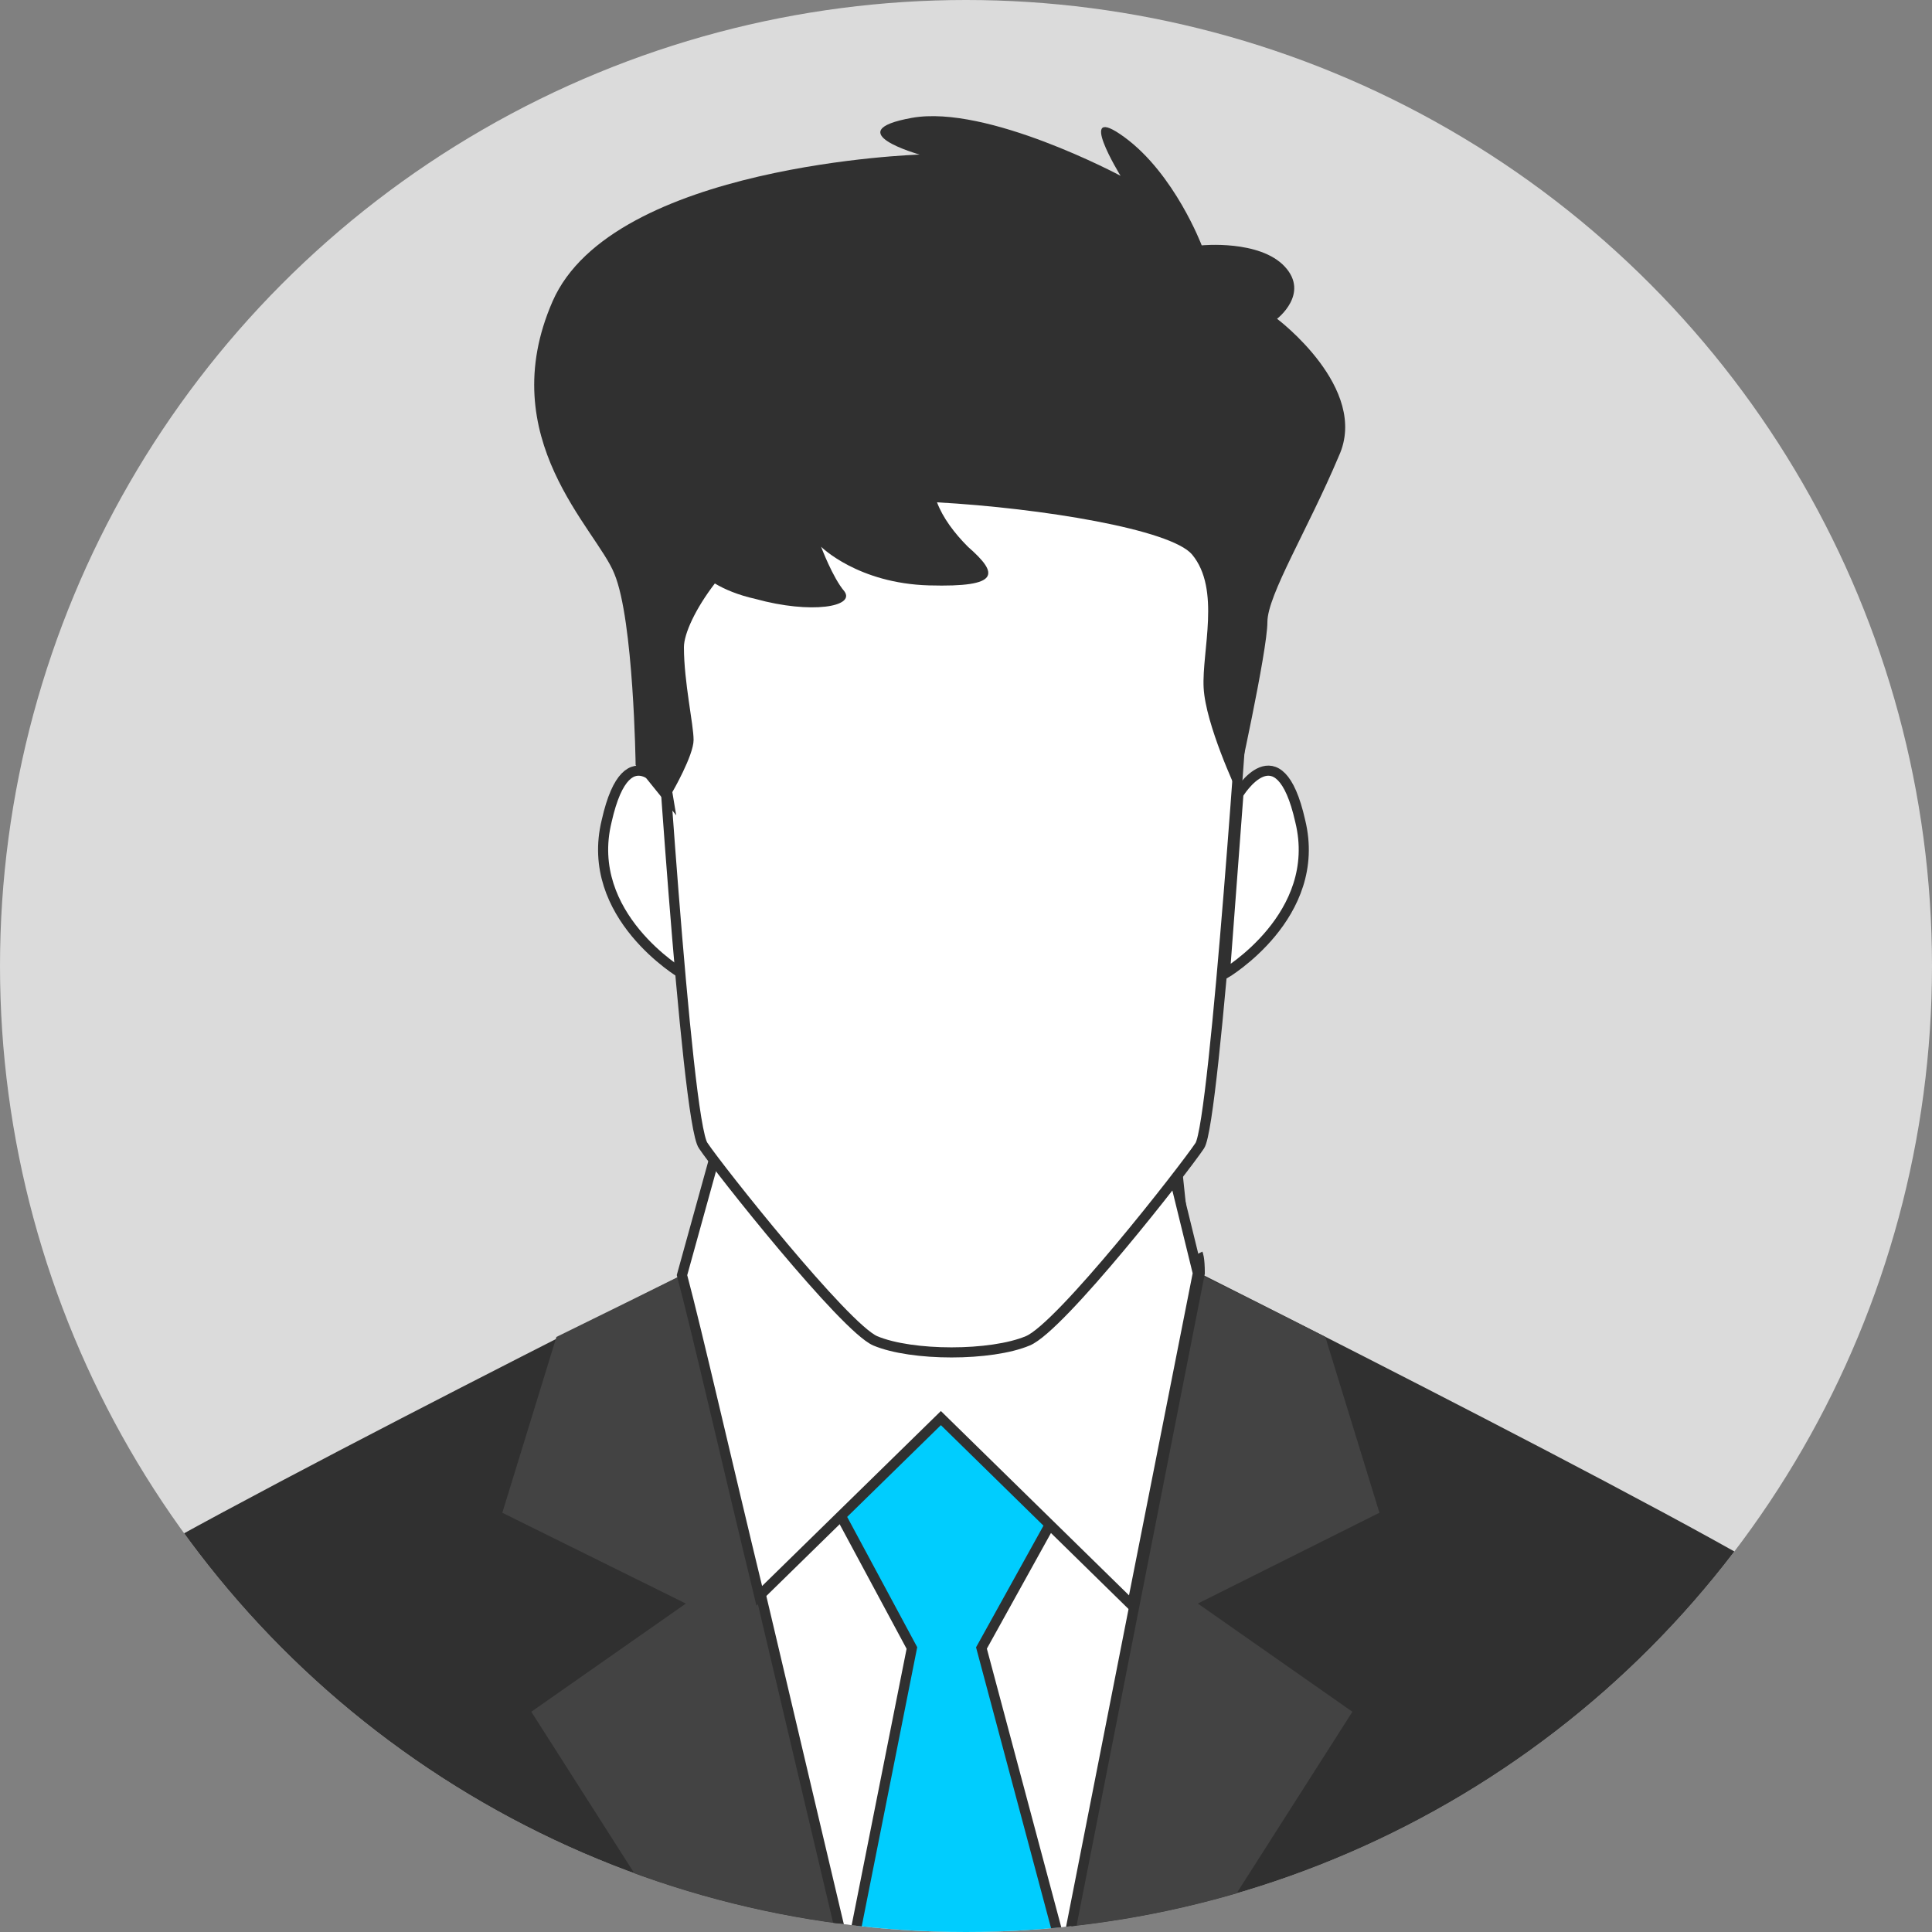 <?xml version="1.0" encoding="utf-8"?>
<!-- Generator: Adobe Illustrator 27.1.1, SVG Export Plug-In . SVG Version: 6.00 Build 0)  -->
<svg version="1.1" xmlns="http://www.w3.org/2000/svg" xmlns:xlink="http://www.w3.org/1999/xlink" x="0px" y="0px"
	 viewBox="0 0 100 100" style="enable-background:new 0 0 100 100;" xml:space="preserve">
<rect x="0" y="0" width="100" height="100" fill="#808080" stroke="none"/>
<style type="text/css">
	.st0{fill:#FFFFFF;}
	.st1{fill:#FFFFFF;stroke:#303030;stroke-miterlimit:10;}
	.st2{fill:#303030;}
	.st3{fill:#FF9C15;stroke:#303030;stroke-miterlimit:10;}
	.st4{fill:none;stroke:#000000;stroke-linecap:round;stroke-linejoin:round;stroke-miterlimit:10;}
	.st5{fill:#FFFFFF;stroke:#303030;stroke-linecap:round;stroke-linejoin:round;stroke-miterlimit:10;}
	.st6{fill:none;stroke:#000000;stroke-width:2;stroke-linecap:round;stroke-linejoin:round;stroke-miterlimit:10;}
	.st7{fill:none;stroke:#000000;stroke-width:3;stroke-linecap:round;stroke-linejoin:round;stroke-miterlimit:10;}
	.st8{fill:#434343;}
	.st9{fill:#444444;}
	.st10{fill:#3D6666;}
	.st11{clip-path:url(#SVGID_00000031170833021699109560000015497344810103633024_);fill:#DBDBDB;}
	.st12{clip-path:url(#SVGID_00000031170833021699109560000015497344810103633024_);}
	.st13{fill:#FFFFFF;stroke:#303030;stroke-width:0.523;stroke-miterlimit:10;}
	.st14{fill:#00CDFE;stroke:#303030;stroke-width:0.523;stroke-miterlimit:10;}
</style>
<g id="BACKGROUND">
</g>
<g id="OBJECTS">
	<g>
		<g>
			<defs>
				<circle id="SVGID_1_" cx="50" cy="50" r="50"/>
			</defs>
			<clipPath id="SVGID_00000013189235126034318500000007615305778116313990_">
				<use xlink:href="#SVGID_1_"  style="overflow:visible;"/>
			</clipPath>
			
				<circle style="clip-path:url(#SVGID_00000013189235126034318500000007615305778116313990_);fill:#DBDBDB;" cx="50" cy="50" r="50"/>
			<g style="clip-path:url(#SVGID_00000013189235126034318500000007615305778116313990_);">
				<g>
					<g>
						<path class="st13" d="M60.6,57.6l-11.4-0.7c0,0,0,2-0.1,5.2c0-3.2-0.1-5.2-0.1-5.2l-11.4,0.7c0,0-1.8,15.9-1.4,19.5
							c0.5,3.9,2.4,8,3.8,11.6c1,2.5,2,4.9,3.1,7.4c1,2.2,2,4.9,4,6.2c2.6,1.8,5.5-1,6.8-3.4c1.4-2.6,2.4-5.5,3.5-8.3
							c1.7-4.2,3.7-8.7,4.5-13.2c0-0.1,0-0.2,0-0.3C62.5,73.5,60.6,57.6,60.6,57.6z"/>
						<path class="st2" d="M49.4,67.6l-9.1-10.1l-2.7,0.2c0,0-1.5,13.3-1.5,18.4l14.4-6.8L49.4,67.6z"/>
					</g>
					<g>
						<path class="st13" d="M34.6,41.1c0,0-2.1-3.5-3.2,1.4c-1.2,4.9,3.9,7.9,3.9,7.9L34.6,41.1z"/>
						<path class="st13" d="M64.1,41.1c0,0,2.1-3.5,3.2,1.4c1.2,4.9-3.9,7.9-3.9,7.9L64.1,41.1z"/>
					</g>
				</g>
				<g>
					<g>
						<path class="st2" d="M94.3,83.2c-0.6-1.5-34.4-18.4-34.4-18.4l-11.1,0.3l-11.1-0.3c0,0-33.8,16.9-34.4,18.4
							c-0.6,1.5-4,19.3-4,19.3h47.8h3.3h47.8C98.2,102.5,94.9,84.7,94.3,83.2z"/>
						<path class="st8" d="M71.4,78.3l-2.8-9.1c-5.1-2.6-8.9-4.4-8.9-4.4l-11,0.3l-11-0.3c0,0-3.8,1.9-8.9,4.4l-2.8,9.1l9.5,4.7
							l-8,5.6l8.8,13.8h10.9H48h1.5h0.8h10.9l8.8-13.8l-8-5.6L71.4,78.3z"/>
						<path class="st13" d="M37.3,58.9l-1.9,7c1.6,6.4,6.9,29.1,8.7,36.6h3h3.3h4.5l7.2-36.6c0-0.8-0.1-1-0.1-1"/>
						<path class="st14" d="M50.8,85.3l4.6-8.3l-6.8-5.6l-5.7,5.9l4.3,8l-3.3,16.6c0.1,0.3,0.1,0.5,0.2,0.7h3h3.3h4.5l0.2-1.2
							L50.8,85.3z"/>
						<path class="st13" d="M60.7,60.6l1.3,5.3l-3.4,17.2l-9.9-9.7l-9.4,9.2c-1.7-7-3.2-13.6-4-16.6l1.8-6.5"/>
					</g>
				</g>
				<path class="st13" d="M61.8,26.6c-6.6-4.4-18.5-4.4-25.1,0c-3,2-2.7,7.4-2.7,7.4s1.5,24.1,2.4,25.3c0.8,1.2,7.3,9.4,8.9,10.1
					c1.9,0.8,6,0.8,7.9,0c1.7-0.7,8.1-8.9,8.9-10.1c0.8-1.2,2.4-25.3,2.4-25.3S64.9,28.7,61.8,26.6z"/>
				<path class="st2" d="M66.1,16.5c0,0,1.7-1.3,0.4-2.7c-1.3-1.4-4.3-1.1-4.3-1.1s-1.4-3.7-4-5.6c-2.6-1.9-0.2,2-0.2,2
					s-6.9-3.7-10.8-3c-3.9,0.7,0.4,1.9,0.4,1.9s-15.9,0.5-19,7.6c-3.1,7.1,2.3,11.8,3.2,14.1c1,2.4,1.1,9.9,1.1,9.9l2.1,2.6
					l-0.2-1.2c0,0,1.1-1.9,1.1-2.7c0-0.8-0.5-3-0.5-4.8c0-0.7,0.6-2,1.6-3.3c0.5,0.3,1.2,0.6,2.1,0.8c2.9,0.8,5.2,0.4,4.6-0.4
					c-0.6-0.7-1.2-2.3-1.2-2.3s1.9,1.9,5.6,2c3.7,0.1,3.6-0.6,2-2c-0.7-0.7-1.3-1.5-1.6-2.3c5.4,0.3,12.1,1.4,13.2,2.7
					c1.5,1.8,0.5,5,0.6,6.9c0.1,1.9,1.7,5.3,1.7,5.3s1.6-7.2,1.6-8.7c0-1.4,2.1-4.8,3.7-8.6C70.9,20.1,66.1,16.5,66.1,16.5z"/>
			</g>
		</g>
	</g>
</g>
</svg>
